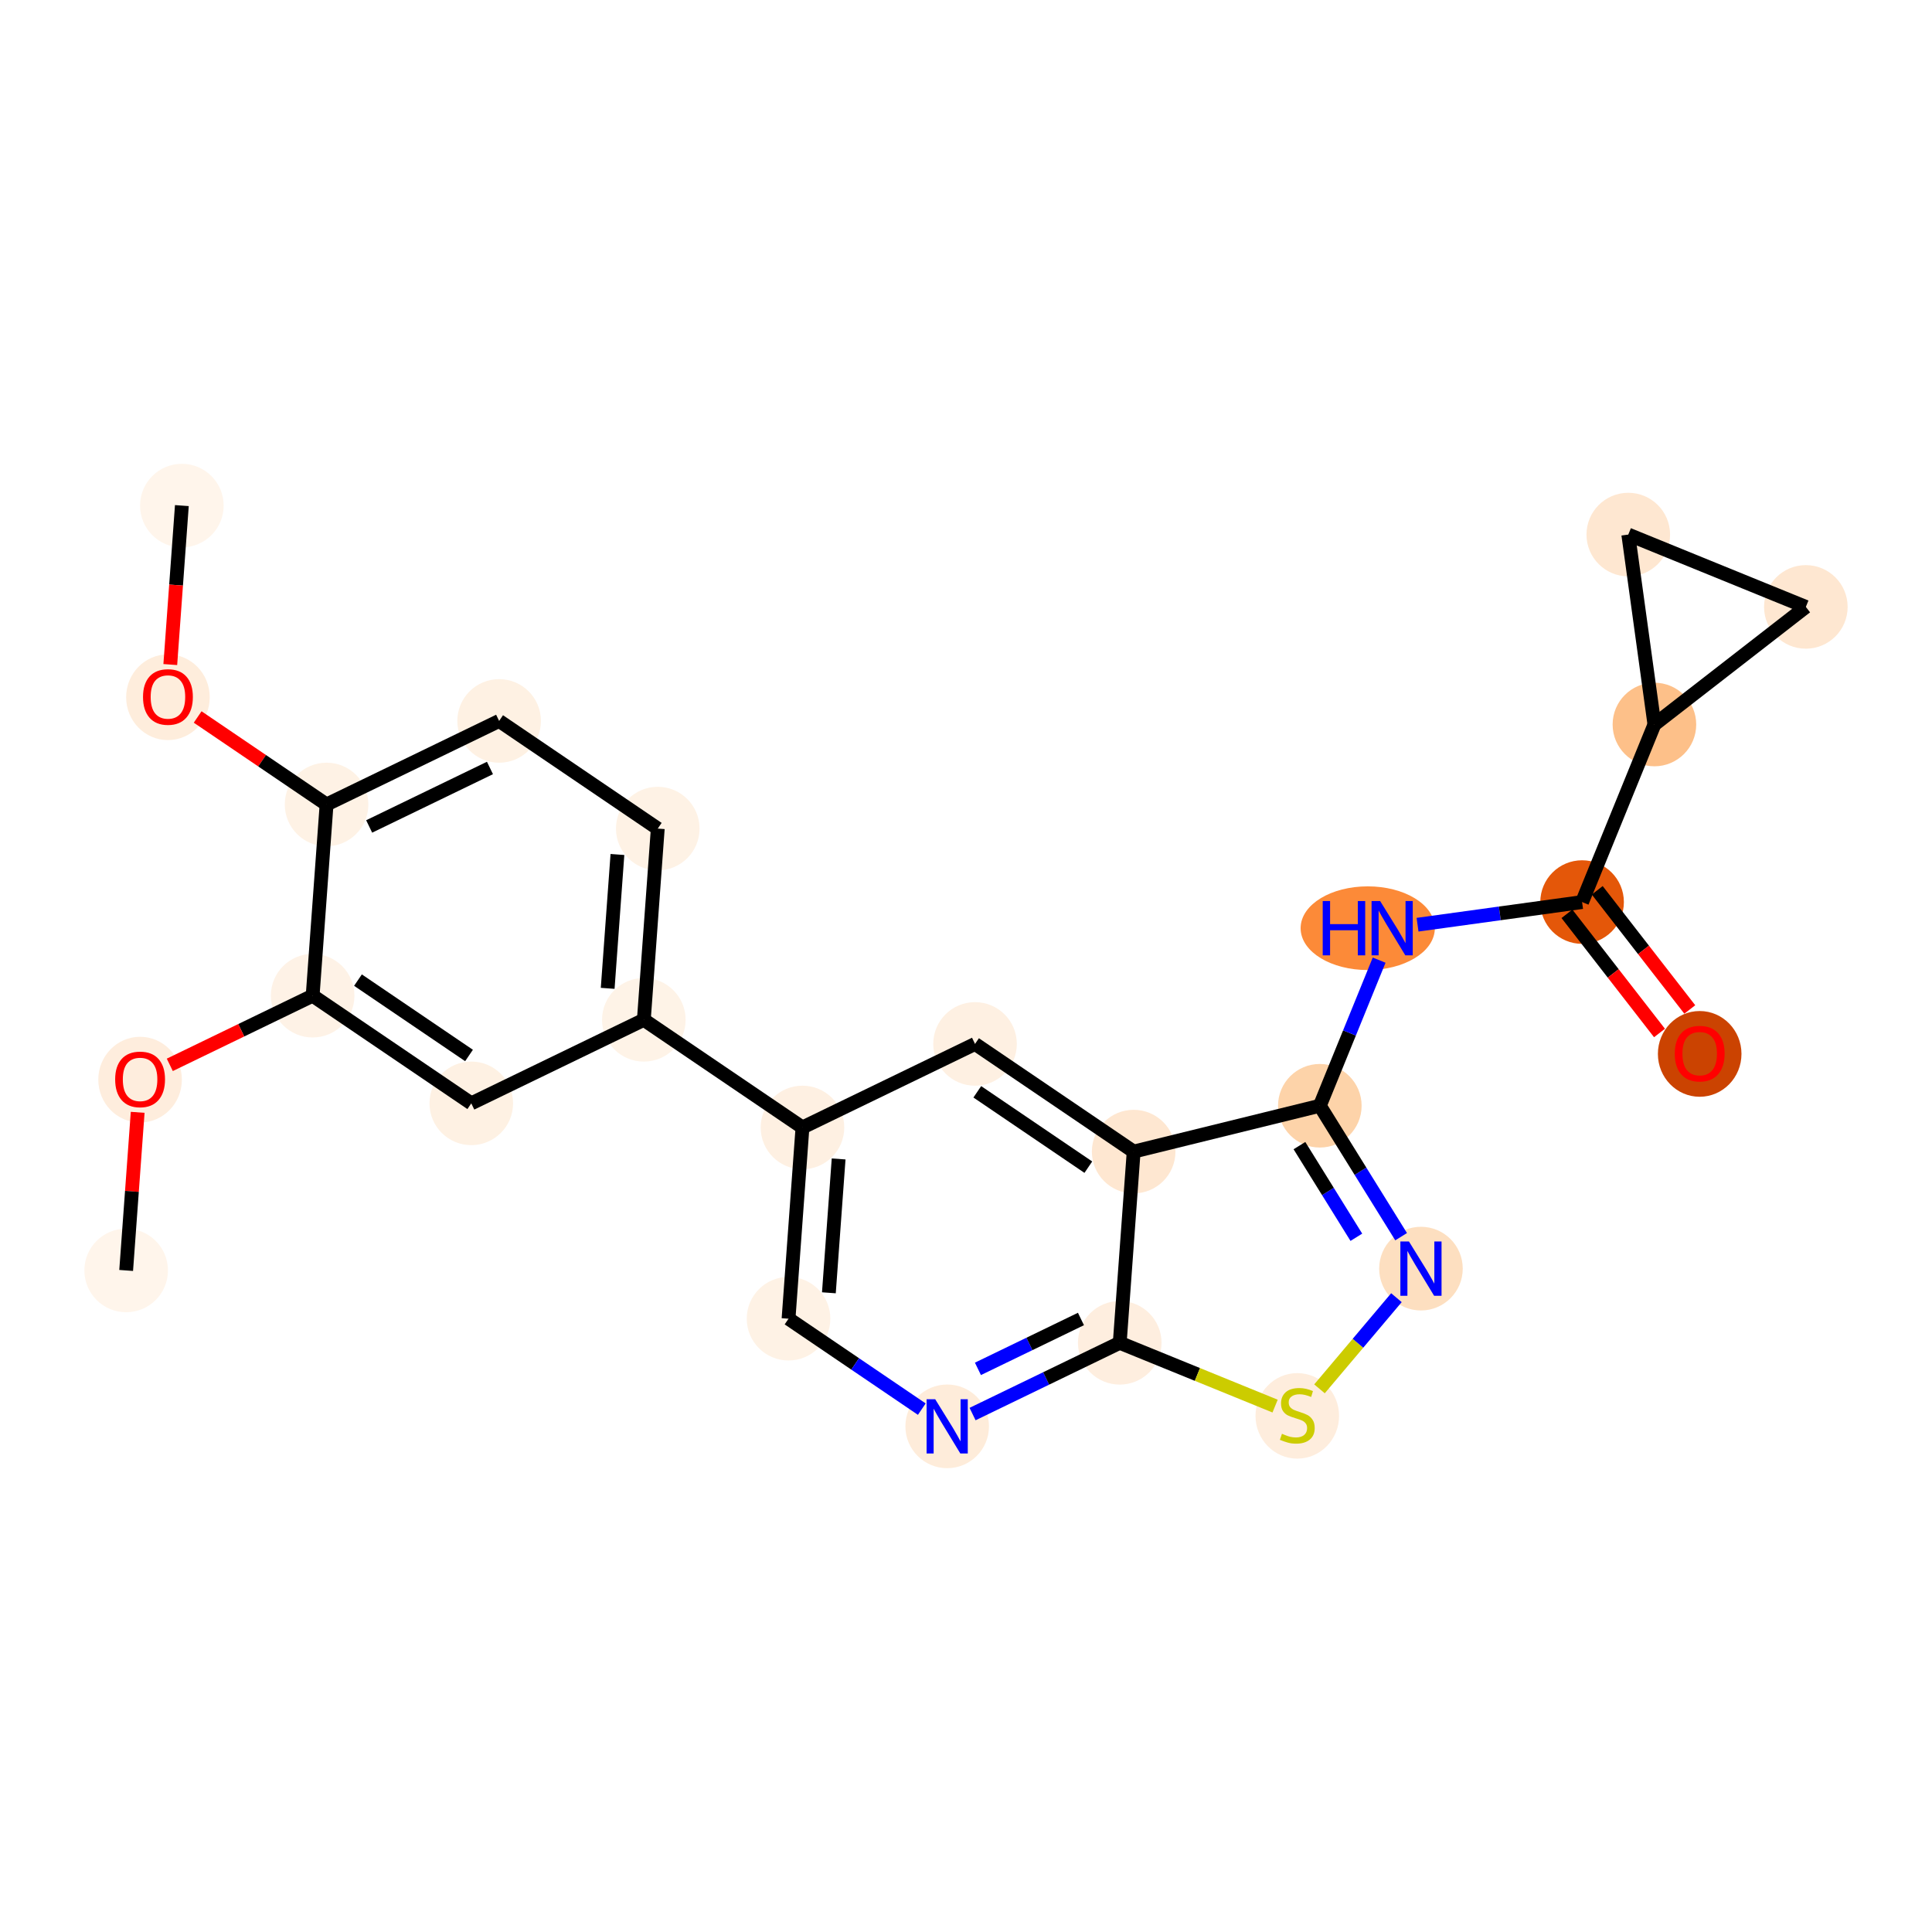 <?xml version='1.0' encoding='iso-8859-1'?>
<svg version='1.1' baseProfile='full'
              xmlns='http://www.w3.org/2000/svg'
                      xmlns:rdkit='http://www.rdkit.org/xml'
                      xmlns:xlink='http://www.w3.org/1999/xlink'
                  xml:space='preserve'
width='280px' height='280px' viewBox='0 0 280 280'>
<!-- END OF HEADER -->
<rect style='opacity:1.0;fill:#FFFFFF;stroke:none' width='280' height='280' x='0' y='0'> </rect>
<ellipse cx='26.357' cy='73.275' rx='5.557' ry='5.557'  style='fill:#FFF5EB;fill-rule:evenodd;stroke:#FFF5EB;stroke-width:1.0px;stroke-linecap:butt;stroke-linejoin:miter;stroke-opacity:1' />
<ellipse cx='24.339' cy='101.048' rx='5.557' ry='5.713'  style='fill:#FEEDDC;fill-rule:evenodd;stroke:#FEEDDC;stroke-width:1.0px;stroke-linecap:butt;stroke-linejoin:miter;stroke-opacity:1' />
<ellipse cx='47.329' cy='116.591' rx='5.557' ry='5.557'  style='fill:#FEF2E5;fill-rule:evenodd;stroke:#FEF2E5;stroke-width:1.0px;stroke-linecap:butt;stroke-linejoin:miter;stroke-opacity:1' />
<ellipse cx='72.338' cy='104.482' rx='5.557' ry='5.557'  style='fill:#FEF1E3;fill-rule:evenodd;stroke:#FEF1E3;stroke-width:1.0px;stroke-linecap:butt;stroke-linejoin:miter;stroke-opacity:1' />
<ellipse cx='95.328' cy='120.086' rx='5.557' ry='5.557'  style='fill:#FEF2E5;fill-rule:evenodd;stroke:#FEF2E5;stroke-width:1.0px;stroke-linecap:butt;stroke-linejoin:miter;stroke-opacity:1' />
<ellipse cx='93.31' cy='147.798' rx='5.557' ry='5.557'  style='fill:#FEF3E7;fill-rule:evenodd;stroke:#FEF3E7;stroke-width:1.0px;stroke-linecap:butt;stroke-linejoin:miter;stroke-opacity:1' />
<ellipse cx='116.3' cy='163.402' rx='5.557' ry='5.557'  style='fill:#FEF0E2;fill-rule:evenodd;stroke:#FEF0E2;stroke-width:1.0px;stroke-linecap:butt;stroke-linejoin:miter;stroke-opacity:1' />
<ellipse cx='114.282' cy='191.115' rx='5.557' ry='5.557'  style='fill:#FEF2E5;fill-rule:evenodd;stroke:#FEF2E5;stroke-width:1.0px;stroke-linecap:butt;stroke-linejoin:miter;stroke-opacity:1' />
<ellipse cx='137.273' cy='206.718' rx='5.557' ry='5.564'  style='fill:#FEECDA;fill-rule:evenodd;stroke:#FEECDA;stroke-width:1.0px;stroke-linecap:butt;stroke-linejoin:miter;stroke-opacity:1' />
<ellipse cx='162.281' cy='194.61' rx='5.557' ry='5.557'  style='fill:#FEEEDF;fill-rule:evenodd;stroke:#FEEEDF;stroke-width:1.0px;stroke-linecap:butt;stroke-linejoin:miter;stroke-opacity:1' />
<ellipse cx='188.014' cy='205.199' rx='5.557' ry='5.698'  style='fill:#FEEDDD;fill-rule:evenodd;stroke:#FEEDDD;stroke-width:1.0px;stroke-linecap:butt;stroke-linejoin:miter;stroke-opacity:1' />
<ellipse cx='205.935' cy='183.859' rx='5.557' ry='5.564'  style='fill:#FDDFC0;fill-rule:evenodd;stroke:#FDDFC0;stroke-width:1.0px;stroke-linecap:butt;stroke-linejoin:miter;stroke-opacity:1' />
<ellipse cx='191.279' cy='160.254' rx='5.557' ry='5.557'  style='fill:#FDD3A9;fill-rule:evenodd;stroke:#FDD3A9;stroke-width:1.0px;stroke-linecap:butt;stroke-linejoin:miter;stroke-opacity:1' />
<ellipse cx='198.222' cy='134.521' rx='9.226' ry='5.564'  style='fill:#FC8A38;fill-rule:evenodd;stroke:#FC8A38;stroke-width:1.0px;stroke-linecap:butt;stroke-linejoin:miter;stroke-opacity:1' />
<ellipse cx='229.288' cy='130.734' rx='5.557' ry='5.557'  style='fill:#E45709;fill-rule:evenodd;stroke:#E45709;stroke-width:1.0px;stroke-linecap:butt;stroke-linejoin:miter;stroke-opacity:1' />
<ellipse cx='246.331' cy='152.739' rx='5.557' ry='5.713'  style='fill:#CB4301;fill-rule:evenodd;stroke:#CB4301;stroke-width:1.0px;stroke-linecap:butt;stroke-linejoin:miter;stroke-opacity:1' />
<ellipse cx='239.771' cy='105.001' rx='5.557' ry='5.557'  style='fill:#FDC089;fill-rule:evenodd;stroke:#FDC089;stroke-width:1.0px;stroke-linecap:butt;stroke-linejoin:miter;stroke-opacity:1' />
<ellipse cx='235.983' cy='77.475' rx='5.557' ry='5.557'  style='fill:#FEE7D1;fill-rule:evenodd;stroke:#FEE7D1;stroke-width:1.0px;stroke-linecap:butt;stroke-linejoin:miter;stroke-opacity:1' />
<ellipse cx='261.716' cy='87.958' rx='5.557' ry='5.557'  style='fill:#FEE7D1;fill-rule:evenodd;stroke:#FEE7D1;stroke-width:1.0px;stroke-linecap:butt;stroke-linejoin:miter;stroke-opacity:1' />
<ellipse cx='164.299' cy='166.898' rx='5.557' ry='5.557'  style='fill:#FEE7D1;fill-rule:evenodd;stroke:#FEE7D1;stroke-width:1.0px;stroke-linecap:butt;stroke-linejoin:miter;stroke-opacity:1' />
<ellipse cx='141.309' cy='151.294' rx='5.557' ry='5.557'  style='fill:#FEF0E2;fill-rule:evenodd;stroke:#FEF0E2;stroke-width:1.0px;stroke-linecap:butt;stroke-linejoin:miter;stroke-opacity:1' />
<ellipse cx='68.302' cy='159.907' rx='5.557' ry='5.557'  style='fill:#FEF1E3;fill-rule:evenodd;stroke:#FEF1E3;stroke-width:1.0px;stroke-linecap:butt;stroke-linejoin:miter;stroke-opacity:1' />
<ellipse cx='45.311' cy='144.303' rx='5.557' ry='5.557'  style='fill:#FEF2E6;fill-rule:evenodd;stroke:#FEF2E6;stroke-width:1.0px;stroke-linecap:butt;stroke-linejoin:miter;stroke-opacity:1' />
<ellipse cx='20.302' cy='156.472' rx='5.557' ry='5.713'  style='fill:#FEEDDD;fill-rule:evenodd;stroke:#FEEDDD;stroke-width:1.0px;stroke-linecap:butt;stroke-linejoin:miter;stroke-opacity:1' />
<ellipse cx='18.284' cy='184.123' rx='5.557' ry='5.557'  style='fill:#FFF5EB;fill-rule:evenodd;stroke:#FFF5EB;stroke-width:1.0px;stroke-linecap:butt;stroke-linejoin:miter;stroke-opacity:1' />
<path class='bond-0 atom-0 atom-1' d='M 26.357,73.275 L 25.518,84.794' style='fill:none;fill-rule:evenodd;stroke:#000000;stroke-width:2.0px;stroke-linecap:butt;stroke-linejoin:miter;stroke-opacity:1' />
<path class='bond-0 atom-0 atom-1' d='M 25.518,84.794 L 24.679,96.313' style='fill:none;fill-rule:evenodd;stroke:#FF0000;stroke-width:2.0px;stroke-linecap:butt;stroke-linejoin:miter;stroke-opacity:1' />
<path class='bond-1 atom-1 atom-2' d='M 28.646,103.91 L 37.987,110.25' style='fill:none;fill-rule:evenodd;stroke:#FF0000;stroke-width:2.0px;stroke-linecap:butt;stroke-linejoin:miter;stroke-opacity:1' />
<path class='bond-1 atom-1 atom-2' d='M 37.987,110.25 L 47.329,116.591' style='fill:none;fill-rule:evenodd;stroke:#000000;stroke-width:2.0px;stroke-linecap:butt;stroke-linejoin:miter;stroke-opacity:1' />
<path class='bond-2 atom-2 atom-3' d='M 47.329,116.591 L 72.338,104.482' style='fill:none;fill-rule:evenodd;stroke:#000000;stroke-width:2.0px;stroke-linecap:butt;stroke-linejoin:miter;stroke-opacity:1' />
<path class='bond-2 atom-2 atom-3' d='M 53.502,119.776 L 71.008,111.3' style='fill:none;fill-rule:evenodd;stroke:#000000;stroke-width:2.0px;stroke-linecap:butt;stroke-linejoin:miter;stroke-opacity:1' />
<path class='bond-24 atom-22 atom-2' d='M 45.311,144.303 L 47.329,116.591' style='fill:none;fill-rule:evenodd;stroke:#000000;stroke-width:2.0px;stroke-linecap:butt;stroke-linejoin:miter;stroke-opacity:1' />
<path class='bond-3 atom-3 atom-4' d='M 72.338,104.482 L 95.328,120.086' style='fill:none;fill-rule:evenodd;stroke:#000000;stroke-width:2.0px;stroke-linecap:butt;stroke-linejoin:miter;stroke-opacity:1' />
<path class='bond-4 atom-4 atom-5' d='M 95.328,120.086 L 93.31,147.798' style='fill:none;fill-rule:evenodd;stroke:#000000;stroke-width:2.0px;stroke-linecap:butt;stroke-linejoin:miter;stroke-opacity:1' />
<path class='bond-4 atom-4 atom-5' d='M 89.483,123.839 L 88.07,143.238' style='fill:none;fill-rule:evenodd;stroke:#000000;stroke-width:2.0px;stroke-linecap:butt;stroke-linejoin:miter;stroke-opacity:1' />
<path class='bond-5 atom-5 atom-6' d='M 93.31,147.798 L 116.3,163.402' style='fill:none;fill-rule:evenodd;stroke:#000000;stroke-width:2.0px;stroke-linecap:butt;stroke-linejoin:miter;stroke-opacity:1' />
<path class='bond-20 atom-5 atom-21' d='M 93.31,147.798 L 68.302,159.907' style='fill:none;fill-rule:evenodd;stroke:#000000;stroke-width:2.0px;stroke-linecap:butt;stroke-linejoin:miter;stroke-opacity:1' />
<path class='bond-6 atom-6 atom-7' d='M 116.3,163.402 L 114.282,191.115' style='fill:none;fill-rule:evenodd;stroke:#000000;stroke-width:2.0px;stroke-linecap:butt;stroke-linejoin:miter;stroke-opacity:1' />
<path class='bond-6 atom-6 atom-7' d='M 121.54,167.963 L 120.128,187.361' style='fill:none;fill-rule:evenodd;stroke:#000000;stroke-width:2.0px;stroke-linecap:butt;stroke-linejoin:miter;stroke-opacity:1' />
<path class='bond-25 atom-20 atom-6' d='M 141.309,151.294 L 116.3,163.402' style='fill:none;fill-rule:evenodd;stroke:#000000;stroke-width:2.0px;stroke-linecap:butt;stroke-linejoin:miter;stroke-opacity:1' />
<path class='bond-7 atom-7 atom-8' d='M 114.282,191.115 L 123.938,197.668' style='fill:none;fill-rule:evenodd;stroke:#000000;stroke-width:2.0px;stroke-linecap:butt;stroke-linejoin:miter;stroke-opacity:1' />
<path class='bond-7 atom-7 atom-8' d='M 123.938,197.668 L 133.594,204.222' style='fill:none;fill-rule:evenodd;stroke:#0000FF;stroke-width:2.0px;stroke-linecap:butt;stroke-linejoin:miter;stroke-opacity:1' />
<path class='bond-8 atom-8 atom-9' d='M 140.952,204.937 L 151.616,199.774' style='fill:none;fill-rule:evenodd;stroke:#0000FF;stroke-width:2.0px;stroke-linecap:butt;stroke-linejoin:miter;stroke-opacity:1' />
<path class='bond-8 atom-8 atom-9' d='M 151.616,199.774 L 162.281,194.61' style='fill:none;fill-rule:evenodd;stroke:#000000;stroke-width:2.0px;stroke-linecap:butt;stroke-linejoin:miter;stroke-opacity:1' />
<path class='bond-8 atom-8 atom-9' d='M 141.729,198.386 L 149.195,194.772' style='fill:none;fill-rule:evenodd;stroke:#0000FF;stroke-width:2.0px;stroke-linecap:butt;stroke-linejoin:miter;stroke-opacity:1' />
<path class='bond-8 atom-8 atom-9' d='M 149.195,194.772 L 156.66,191.157' style='fill:none;fill-rule:evenodd;stroke:#000000;stroke-width:2.0px;stroke-linecap:butt;stroke-linejoin:miter;stroke-opacity:1' />
<path class='bond-9 atom-9 atom-10' d='M 162.281,194.61 L 173.539,199.196' style='fill:none;fill-rule:evenodd;stroke:#000000;stroke-width:2.0px;stroke-linecap:butt;stroke-linejoin:miter;stroke-opacity:1' />
<path class='bond-9 atom-9 atom-10' d='M 173.539,199.196 L 184.796,203.782' style='fill:none;fill-rule:evenodd;stroke:#CCCC00;stroke-width:2.0px;stroke-linecap:butt;stroke-linejoin:miter;stroke-opacity:1' />
<path class='bond-26 atom-19 atom-9' d='M 164.299,166.898 L 162.281,194.61' style='fill:none;fill-rule:evenodd;stroke:#000000;stroke-width:2.0px;stroke-linecap:butt;stroke-linejoin:miter;stroke-opacity:1' />
<path class='bond-10 atom-10 atom-11' d='M 191.231,201.281 L 196.806,194.676' style='fill:none;fill-rule:evenodd;stroke:#CCCC00;stroke-width:2.0px;stroke-linecap:butt;stroke-linejoin:miter;stroke-opacity:1' />
<path class='bond-10 atom-10 atom-11' d='M 196.806,194.676 L 202.381,188.07' style='fill:none;fill-rule:evenodd;stroke:#0000FF;stroke-width:2.0px;stroke-linecap:butt;stroke-linejoin:miter;stroke-opacity:1' />
<path class='bond-11 atom-11 atom-12' d='M 203.061,179.23 L 197.17,169.742' style='fill:none;fill-rule:evenodd;stroke:#0000FF;stroke-width:2.0px;stroke-linecap:butt;stroke-linejoin:miter;stroke-opacity:1' />
<path class='bond-11 atom-11 atom-12' d='M 197.17,169.742 L 191.279,160.254' style='fill:none;fill-rule:evenodd;stroke:#000000;stroke-width:2.0px;stroke-linecap:butt;stroke-linejoin:miter;stroke-opacity:1' />
<path class='bond-11 atom-11 atom-12' d='M 196.573,179.315 L 192.449,172.673' style='fill:none;fill-rule:evenodd;stroke:#0000FF;stroke-width:2.0px;stroke-linecap:butt;stroke-linejoin:miter;stroke-opacity:1' />
<path class='bond-11 atom-11 atom-12' d='M 192.449,172.673 L 188.325,166.031' style='fill:none;fill-rule:evenodd;stroke:#000000;stroke-width:2.0px;stroke-linecap:butt;stroke-linejoin:miter;stroke-opacity:1' />
<path class='bond-12 atom-12 atom-13' d='M 191.279,160.254 L 195.578,149.702' style='fill:none;fill-rule:evenodd;stroke:#000000;stroke-width:2.0px;stroke-linecap:butt;stroke-linejoin:miter;stroke-opacity:1' />
<path class='bond-12 atom-12 atom-13' d='M 195.578,149.702 L 199.876,139.15' style='fill:none;fill-rule:evenodd;stroke:#0000FF;stroke-width:2.0px;stroke-linecap:butt;stroke-linejoin:miter;stroke-opacity:1' />
<path class='bond-18 atom-12 atom-19' d='M 191.279,160.254 L 164.299,166.898' style='fill:none;fill-rule:evenodd;stroke:#000000;stroke-width:2.0px;stroke-linecap:butt;stroke-linejoin:miter;stroke-opacity:1' />
<path class='bond-13 atom-13 atom-14' d='M 205.441,134.015 L 217.364,132.374' style='fill:none;fill-rule:evenodd;stroke:#0000FF;stroke-width:2.0px;stroke-linecap:butt;stroke-linejoin:miter;stroke-opacity:1' />
<path class='bond-13 atom-13 atom-14' d='M 217.364,132.374 L 229.288,130.734' style='fill:none;fill-rule:evenodd;stroke:#000000;stroke-width:2.0px;stroke-linecap:butt;stroke-linejoin:miter;stroke-opacity:1' />
<path class='bond-14 atom-14 atom-15' d='M 227.094,132.438 L 233.8,141.074' style='fill:none;fill-rule:evenodd;stroke:#000000;stroke-width:2.0px;stroke-linecap:butt;stroke-linejoin:miter;stroke-opacity:1' />
<path class='bond-14 atom-14 atom-15' d='M 233.8,141.074 L 240.507,149.709' style='fill:none;fill-rule:evenodd;stroke:#FF0000;stroke-width:2.0px;stroke-linecap:butt;stroke-linejoin:miter;stroke-opacity:1' />
<path class='bond-14 atom-14 atom-15' d='M 231.483,129.029 L 238.189,137.665' style='fill:none;fill-rule:evenodd;stroke:#000000;stroke-width:2.0px;stroke-linecap:butt;stroke-linejoin:miter;stroke-opacity:1' />
<path class='bond-14 atom-14 atom-15' d='M 238.189,137.665 L 244.896,146.3' style='fill:none;fill-rule:evenodd;stroke:#FF0000;stroke-width:2.0px;stroke-linecap:butt;stroke-linejoin:miter;stroke-opacity:1' />
<path class='bond-15 atom-14 atom-16' d='M 229.288,130.734 L 239.771,105.001' style='fill:none;fill-rule:evenodd;stroke:#000000;stroke-width:2.0px;stroke-linecap:butt;stroke-linejoin:miter;stroke-opacity:1' />
<path class='bond-16 atom-16 atom-17' d='M 239.771,105.001 L 235.983,77.475' style='fill:none;fill-rule:evenodd;stroke:#000000;stroke-width:2.0px;stroke-linecap:butt;stroke-linejoin:miter;stroke-opacity:1' />
<path class='bond-27 atom-18 atom-16' d='M 261.716,87.958 L 239.771,105.001' style='fill:none;fill-rule:evenodd;stroke:#000000;stroke-width:2.0px;stroke-linecap:butt;stroke-linejoin:miter;stroke-opacity:1' />
<path class='bond-17 atom-17 atom-18' d='M 235.983,77.475 L 261.716,87.958' style='fill:none;fill-rule:evenodd;stroke:#000000;stroke-width:2.0px;stroke-linecap:butt;stroke-linejoin:miter;stroke-opacity:1' />
<path class='bond-19 atom-19 atom-20' d='M 164.299,166.898 L 141.309,151.294' style='fill:none;fill-rule:evenodd;stroke:#000000;stroke-width:2.0px;stroke-linecap:butt;stroke-linejoin:miter;stroke-opacity:1' />
<path class='bond-19 atom-19 atom-20' d='M 157.73,169.155 L 141.637,158.233' style='fill:none;fill-rule:evenodd;stroke:#000000;stroke-width:2.0px;stroke-linecap:butt;stroke-linejoin:miter;stroke-opacity:1' />
<path class='bond-21 atom-21 atom-22' d='M 68.302,159.907 L 45.311,144.303' style='fill:none;fill-rule:evenodd;stroke:#000000;stroke-width:2.0px;stroke-linecap:butt;stroke-linejoin:miter;stroke-opacity:1' />
<path class='bond-21 atom-21 atom-22' d='M 67.974,152.968 L 51.88,142.045' style='fill:none;fill-rule:evenodd;stroke:#000000;stroke-width:2.0px;stroke-linecap:butt;stroke-linejoin:miter;stroke-opacity:1' />
<path class='bond-22 atom-22 atom-23' d='M 45.311,144.303 L 34.96,149.314' style='fill:none;fill-rule:evenodd;stroke:#000000;stroke-width:2.0px;stroke-linecap:butt;stroke-linejoin:miter;stroke-opacity:1' />
<path class='bond-22 atom-22 atom-23' d='M 34.96,149.314 L 24.609,154.326' style='fill:none;fill-rule:evenodd;stroke:#FF0000;stroke-width:2.0px;stroke-linecap:butt;stroke-linejoin:miter;stroke-opacity:1' />
<path class='bond-23 atom-23 atom-24' d='M 19.953,161.207 L 19.119,172.665' style='fill:none;fill-rule:evenodd;stroke:#FF0000;stroke-width:2.0px;stroke-linecap:butt;stroke-linejoin:miter;stroke-opacity:1' />
<path class='bond-23 atom-23 atom-24' d='M 19.119,172.665 L 18.284,184.123' style='fill:none;fill-rule:evenodd;stroke:#000000;stroke-width:2.0px;stroke-linecap:butt;stroke-linejoin:miter;stroke-opacity:1' />
<path  class='atom-1' d='M 20.727 101.009
Q 20.727 99.12, 21.66 98.064
Q 22.594 97.008, 24.339 97.008
Q 26.084 97.008, 27.017 98.064
Q 27.951 99.12, 27.951 101.009
Q 27.951 102.921, 27.006 104.01
Q 26.061 105.088, 24.339 105.088
Q 22.605 105.088, 21.66 104.01
Q 20.727 102.932, 20.727 101.009
M 24.339 104.199
Q 25.539 104.199, 26.184 103.399
Q 26.84 102.587, 26.84 101.009
Q 26.84 99.464, 26.184 98.686
Q 25.539 97.897, 24.339 97.897
Q 23.139 97.897, 22.483 98.675
Q 21.838 99.453, 21.838 101.009
Q 21.838 102.598, 22.483 103.399
Q 23.139 104.199, 24.339 104.199
' fill='#FF0000'/>
<path  class='atom-8' d='M 135.533 202.784
L 138.112 206.952
Q 138.368 207.363, 138.779 208.108
Q 139.19 208.852, 139.212 208.897
L 139.212 202.784
L 140.257 202.784
L 140.257 210.653
L 139.179 210.653
L 136.411 206.096
Q 136.089 205.562, 135.745 204.951
Q 135.411 204.34, 135.311 204.151
L 135.311 210.653
L 134.289 210.653
L 134.289 202.784
L 135.533 202.784
' fill='#0000FF'/>
<path  class='atom-10' d='M 185.791 207.794
Q 185.88 207.827, 186.246 207.983
Q 186.613 208.138, 187.013 208.238
Q 187.425 208.327, 187.825 208.327
Q 188.569 208.327, 189.003 207.972
Q 189.436 207.605, 189.436 206.971
Q 189.436 206.538, 189.214 206.271
Q 189.003 206.004, 188.669 205.86
Q 188.336 205.715, 187.78 205.549
Q 187.08 205.337, 186.658 205.137
Q 186.246 204.937, 185.946 204.515
Q 185.657 204.093, 185.657 203.381
Q 185.657 202.392, 186.324 201.781
Q 187.002 201.17, 188.336 201.17
Q 189.247 201.17, 190.281 201.603
L 190.025 202.459
Q 189.081 202.07, 188.369 202.07
Q 187.602 202.07, 187.18 202.392
Q 186.758 202.703, 186.769 203.248
Q 186.769 203.67, 186.98 203.926
Q 187.202 204.182, 187.513 204.326
Q 187.836 204.471, 188.369 204.637
Q 189.081 204.86, 189.503 205.082
Q 189.925 205.304, 190.225 205.76
Q 190.536 206.204, 190.536 206.971
Q 190.536 208.06, 189.803 208.649
Q 189.081 209.227, 187.869 209.227
Q 187.169 209.227, 186.635 209.072
Q 186.113 208.927, 185.491 208.672
L 185.791 207.794
' fill='#CCCC00'/>
<path  class='atom-11' d='M 204.196 179.925
L 206.774 184.093
Q 207.03 184.504, 207.441 185.249
Q 207.852 185.993, 207.875 186.038
L 207.875 179.925
L 208.919 179.925
L 208.919 187.794
L 207.841 187.794
L 205.074 183.237
Q 204.751 182.704, 204.407 182.092
Q 204.073 181.481, 203.973 181.292
L 203.973 187.794
L 202.951 187.794
L 202.951 179.925
L 204.196 179.925
' fill='#0000FF'/>
<path  class='atom-13' d='M 191.698 130.587
L 192.765 130.587
L 192.765 133.932
L 196.788 133.932
L 196.788 130.587
L 197.855 130.587
L 197.855 138.456
L 196.788 138.456
L 196.788 134.821
L 192.765 134.821
L 192.765 138.456
L 191.698 138.456
L 191.698 130.587
' fill='#0000FF'/>
<path  class='atom-13' d='M 200.022 130.587
L 202.601 134.755
Q 202.857 135.166, 203.268 135.911
Q 203.679 136.655, 203.701 136.7
L 203.701 130.587
L 204.746 130.587
L 204.746 138.456
L 203.668 138.456
L 200.901 133.899
Q 200.578 133.365, 200.234 132.754
Q 199.9 132.143, 199.8 131.954
L 199.8 138.456
L 198.778 138.456
L 198.778 130.587
L 200.022 130.587
' fill='#0000FF'/>
<path  class='atom-15' d='M 242.719 152.701
Q 242.719 150.811, 243.653 149.755
Q 244.587 148.699, 246.331 148.699
Q 248.076 148.699, 249.01 149.755
Q 249.944 150.811, 249.944 152.701
Q 249.944 154.612, 248.999 155.701
Q 248.054 156.779, 246.331 156.779
Q 244.598 156.779, 243.653 155.701
Q 242.719 154.623, 242.719 152.701
M 246.331 155.89
Q 247.532 155.89, 248.176 155.09
Q 248.832 154.279, 248.832 152.701
Q 248.832 151.156, 248.176 150.378
Q 247.532 149.589, 246.331 149.589
Q 245.131 149.589, 244.475 150.367
Q 243.831 151.145, 243.831 152.701
Q 243.831 154.29, 244.475 155.09
Q 245.131 155.89, 246.331 155.89
' fill='#FF0000'/>
<path  class='atom-23' d='M 16.69 156.433
Q 16.69 154.544, 17.624 153.488
Q 18.558 152.432, 20.302 152.432
Q 22.047 152.432, 22.981 153.488
Q 23.915 154.544, 23.915 156.433
Q 23.915 158.345, 22.97 159.434
Q 22.025 160.512, 20.302 160.512
Q 18.569 160.512, 17.624 159.434
Q 16.69 158.356, 16.69 156.433
M 20.302 159.623
Q 21.503 159.623, 22.148 158.823
Q 22.803 158.012, 22.803 156.433
Q 22.803 154.889, 22.148 154.111
Q 21.503 153.322, 20.302 153.322
Q 19.102 153.322, 18.446 154.1
Q 17.802 154.878, 17.802 156.433
Q 17.802 158.023, 18.446 158.823
Q 19.102 159.623, 20.302 159.623
' fill='#FF0000'/>
</svg>
